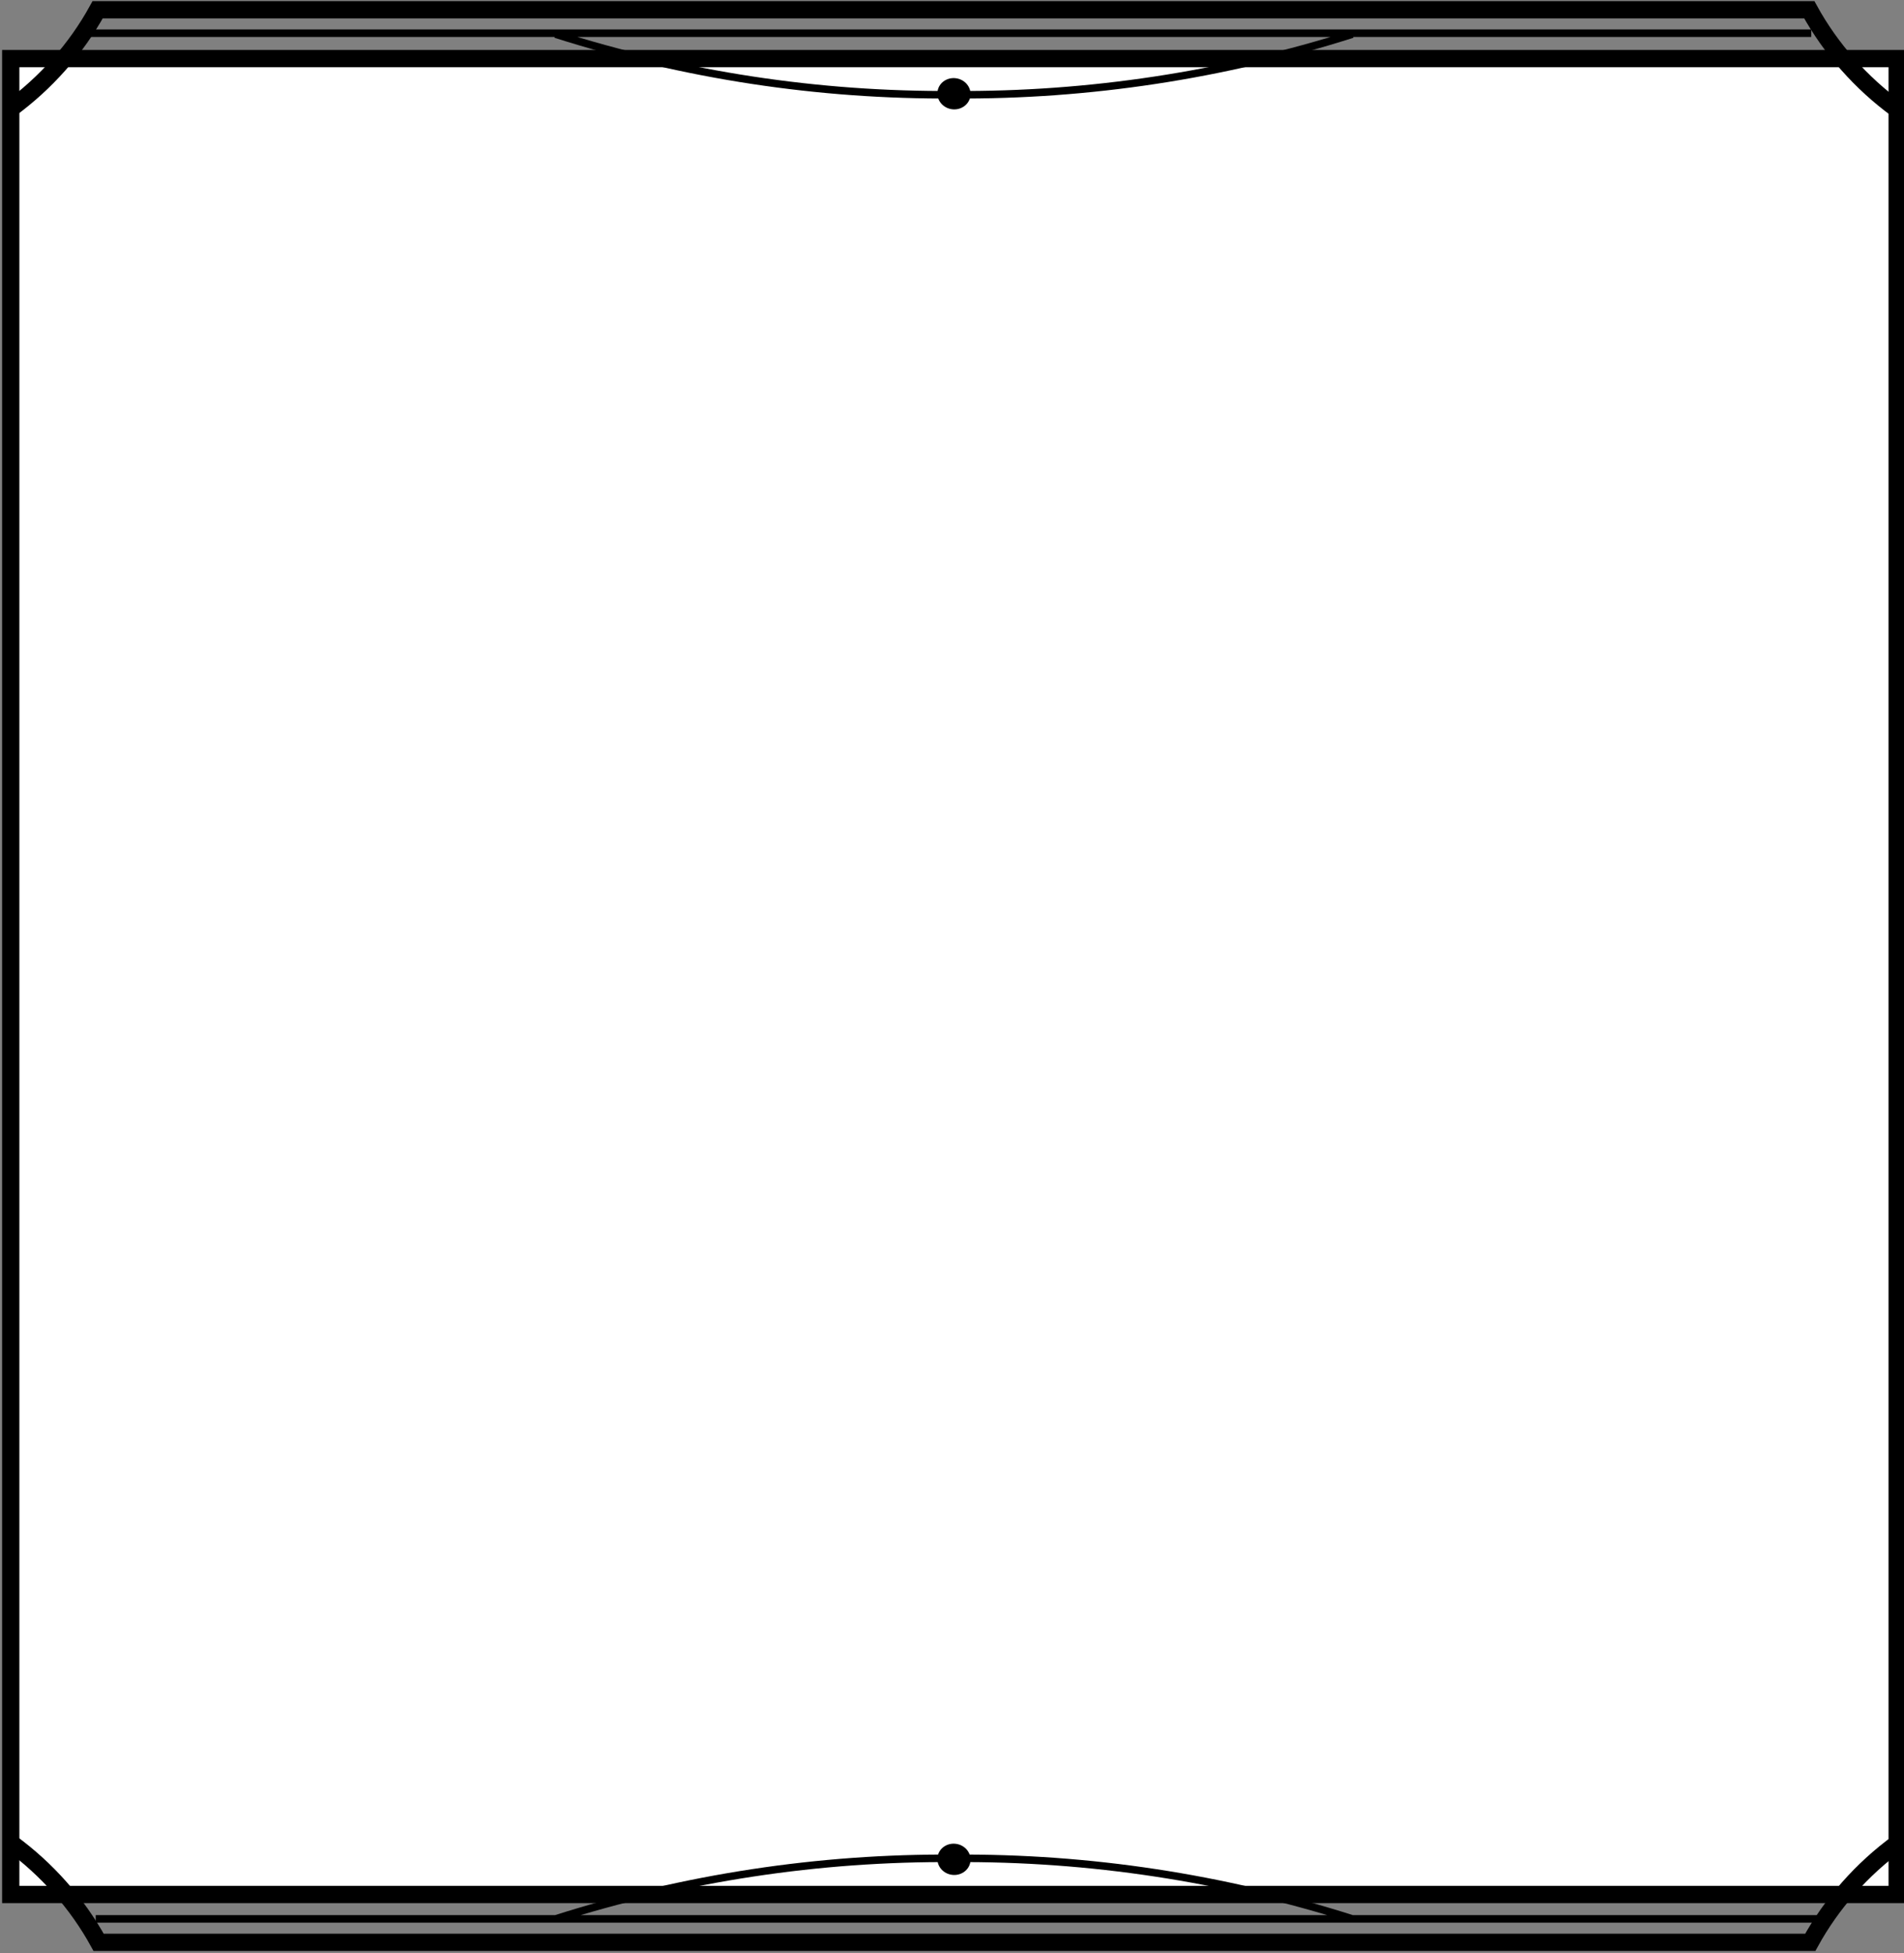 <?xml version="1.0" encoding="UTF-8"?>
<!DOCTYPE svg PUBLIC "-//W3C//DTD SVG 1.1//EN" "http://www.w3.org/Graphics/SVG/1.1/DTD/svg11.dtd">
<svg version="1.1" xmlns="http://www.w3.org/2000/svg" xmlns:xlink="http://www.w3.org/1999/xlink" width="195" height="200"  xml:space="preserve" id="block16">
    <rect width="100%" height="100%" fill="#808080" stroke="none"/>
    <!-- Generated by PaintCode - http://www.paintcodeapp.com -->
    <g id="block16-group">
        <rect id="block16-rectangle" stroke="none" fill="rgb(255, 255, 255)" x="1.1" y="6" width="193.2" height="188" />
        <rect id="block16-rectangle2" stroke="rgb(0, 0, 0)" stroke-width="1.77" stroke-miterlimit="10" fill="none" x="1.1" y="6" width="193.2" height="188" />
        <path id="block16-bezier" stroke="rgb(0, 0, 0)" stroke-width="1.77" stroke-miterlimit="10" fill="none" d="M 194.3,11.2 C 190.6,8.5 187.5,5 185.3,1 L 10,1 C 7.8,5 4.7,8.5 1,11.2" />
        <path id="block16-bezier2" stroke="rgb(0, 0, 0)" stroke-width="0.77" stroke-miterlimit="10" fill="none" d="M 138.5,3.5 C 125.3,7.7 111.5,9.8 97.7,9.7 83.8,9.8 70.1,7.7 56.9,3.5 M 8.6,3.4 L 185.5,3.4" />
        <ellipse id="block16-oval" stroke="none" fill="rgb(0, 0, 0)" cx="0" cy="-0" rx="1.7" ry="1.6"  transform="translate(97.7, 9.6) rotate(9.1)" />
        <path id="block16-bezier3" stroke="rgb(0, 0, 0)" stroke-width="1.77" stroke-miterlimit="10" fill="none" d="M 1.1,188.7 C 4.8,191.4 7.9,194.9 10.1,198.9 L 185.4,198.9 C 187.6,194.9 190.7,191.4 194.4,188.7" />
        <path id="block16-bezier4" stroke="rgb(0, 0, 0)" stroke-width="0.77" stroke-miterlimit="10" fill="none" d="M 56.9,196.5 C 70.1,192.3 83.9,190.2 97.7,190.3 111.6,190.2 125.3,192.3 138.5,196.5 M 186.8,196.5 L 9.8,196.5" />
        <ellipse id="block16-oval2" stroke="none" fill="rgb(0, 0, 0)" cx="0" cy="-0" rx="1.7" ry="1.6"  transform="translate(97.7, 190.4) rotate(9.1)" />
    </g>
</svg>
